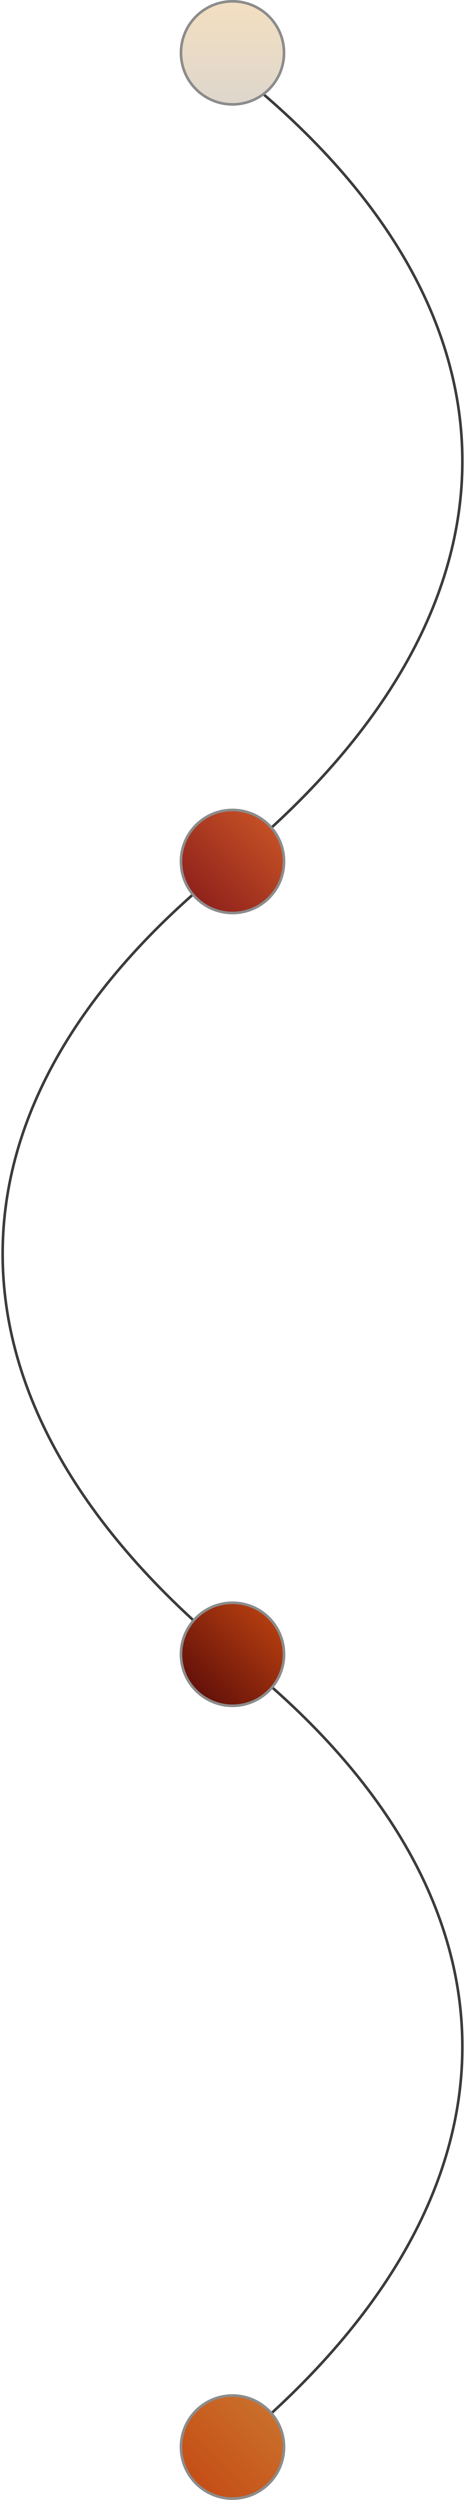 <svg width="176" height="946" viewBox="0 0 176 946" fill="none" xmlns="http://www.w3.org/2000/svg">
<path d="M88 26C204 117.5 204 230.5 88 326" stroke="#3C3C3C"/>
<path d="M88 326C-28 417.5 -28 530.5 88 626" stroke="#3C3C3C"/>
<path d="M88 626C204 717.5 204 830.5 88 926" stroke="#3C3C3C"/>
<circle cx="88" cy="20" r="19.5" fill="url(#paint0_linear_24_211)" stroke="#8C8C8C"/>
<circle cx="88" cy="326" r="19.5" fill="url(#paint1_linear_24_211)" stroke="#8C8C8C"/>
<circle cx="88" cy="626" r="19.5" fill="url(#paint2_linear_24_211)" stroke="#8C8C8C"/>
<circle cx="88" cy="926" r="19.5" fill="url(#paint3_linear_24_211)" stroke="#8C8C8C"/>
<defs>
<linearGradient id="paint0_linear_24_211" x1="88" y1="0" x2="88" y2="40" gradientUnits="userSpaceOnUse">
<stop stop-color="#F4DFC0"/>
<stop offset="0.94" stop-color="#DFD7CC"/>
</linearGradient>
<linearGradient id="paint1_linear_24_211" x1="108" y1="306" x2="68" y2="346" gradientUnits="userSpaceOnUse">
<stop stop-color="#CF5A27"/>
<stop offset="1" stop-color="#85181A"/>
</linearGradient>
<linearGradient id="paint2_linear_24_211" x1="108" y1="606" x2="68" y2="646" gradientUnits="userSpaceOnUse">
<stop stop-color="#C44711"/>
<stop offset="1" stop-color="#530708"/>
</linearGradient>
<linearGradient id="paint3_linear_24_211" x1="108" y1="906" x2="68" y2="946" gradientUnits="userSpaceOnUse">
<stop stop-color="#CB7630"/>
<stop offset="1" stop-color="#C44711"/>
</linearGradient>
</defs>
</svg>
